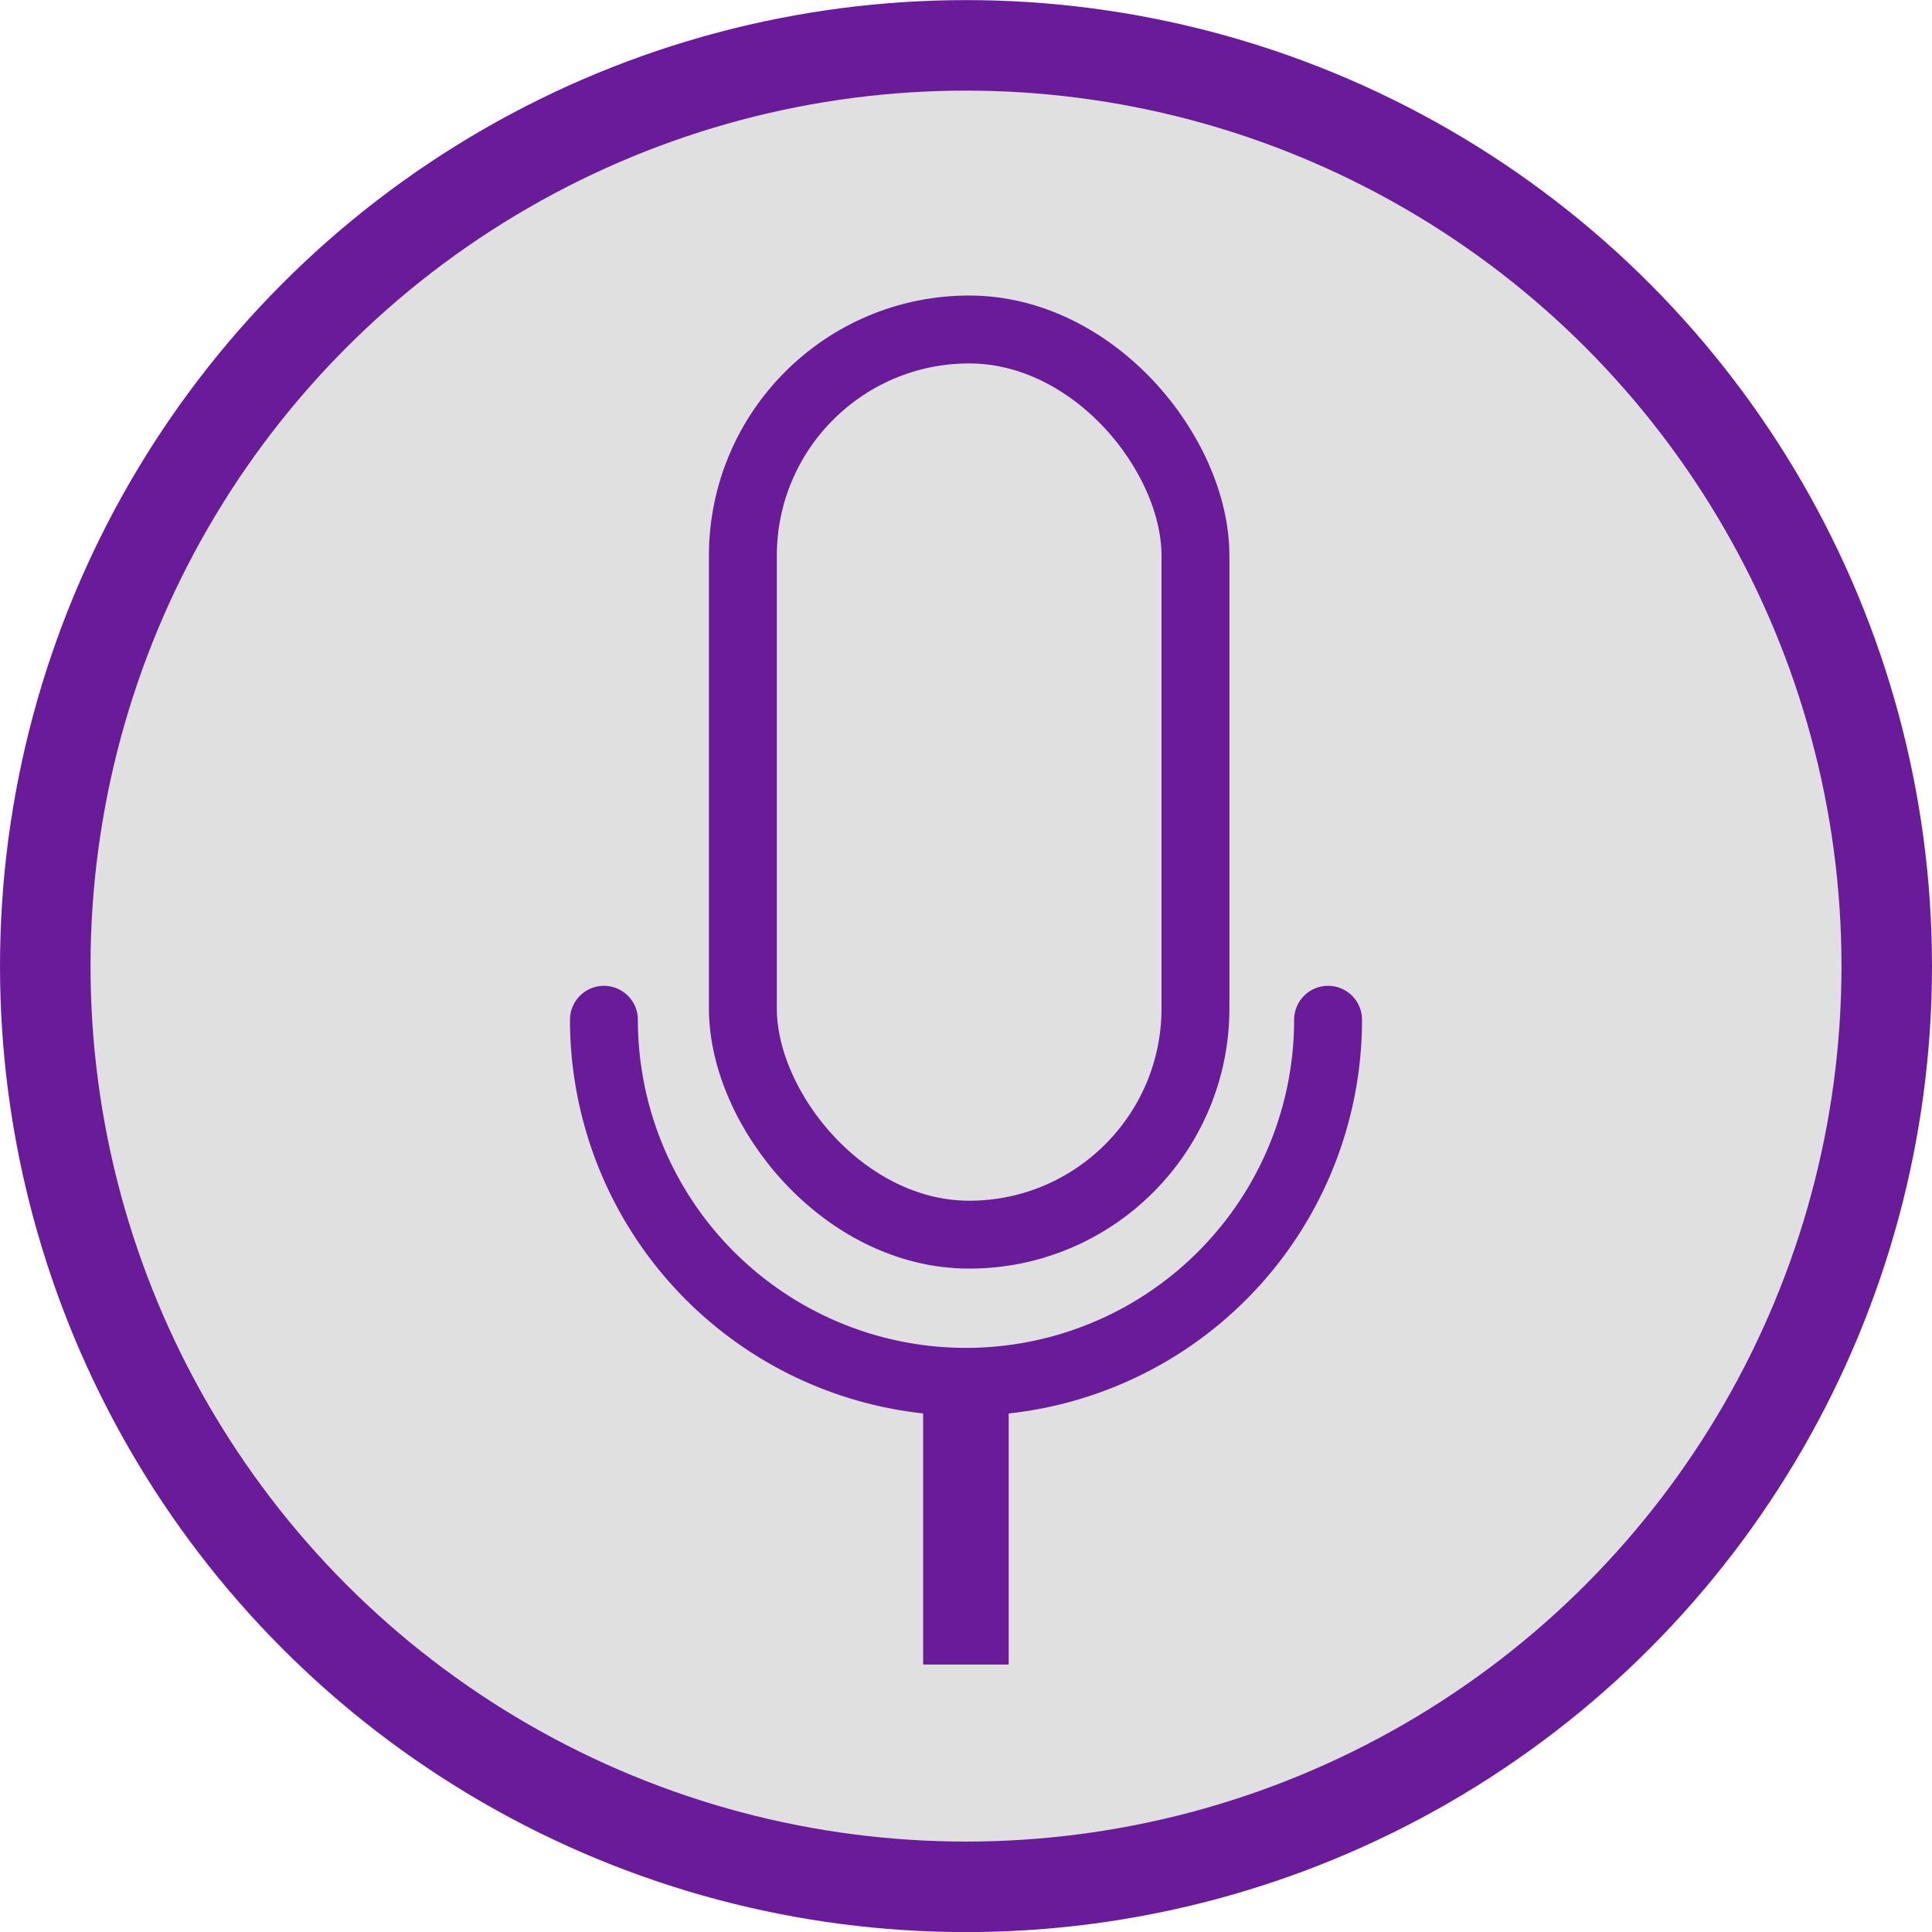 <?xml version="1.0" encoding="UTF-8" standalone="no"?>
<!-- Created with Inkscape (http://www.inkscape.org/) -->

<svg
   width="21.344mm"
   height="21.344mm"
   viewBox="0 0 21.344 21.344"
   version="1.1"
   id="svg1"
   inkscape:version="1.3 (0e150ed6c4, 2023-07-21)"
   sodipodi:docname="icons.svg"
   xmlns:inkscape="http://www.inkscape.org/namespaces/inkscape"
   xmlns:sodipodi="http://sodipodi.sourceforge.net/DTD/sodipodi-0.dtd"
   xmlns="http://www.w3.org/2000/svg"
   xmlns:svg="http://www.w3.org/2000/svg">
  <sodipodi:namedview
     id="namedview1"
     pagecolor="#ffffff"
     bordercolor="#000000"
     borderopacity="0.25"
     inkscape:showpageshadow="2"
     inkscape:pageopacity="0.0"
     inkscape:pagecheckerboard="0"
     inkscape:deskcolor="#d1d1d1"
     inkscape:document-units="mm"
     inkscape:zoom="2.8044052"
     inkscape:cx="176.50802"
     inkscape:cy="171.69416"
     inkscape:window-width="1920"
     inkscape:window-height="1001"
     inkscape:window-x="-9"
     inkscape:window-y="-9"
     inkscape:window-maximized="1"
     inkscape:current-layer="layer1" />
  <defs
     id="defs1">
    <inkscape:path-effect
       effect="bspline"
       id="path-effect2"
       is_visible="true"
       lpeversion="1.3"
       weight="33.333"
       steps="2"
       helper_size="0"
       apply_no_weight="true"
       apply_with_weight="true"
       only_selected="false"
       uniform="false" />
  </defs>
  <g
     inkscape:label="Layer 1"
     inkscape:groupmode="layer"
     id="layer1"
     transform="translate(-20.981,-15.748)">
    <g
       id="g8">
      <circle
         style="fill:#e0e0e0;fill-opacity:1;stroke:#6a1b9a;stroke-width:1;stroke-linecap:square;stroke-dasharray:none;stroke-opacity:1"
         id="path3"
         cx="31.653"
         cy="26.421"
         r="10.172" />
      <g
         id="g2">
        <rect
           style="fill:#e0e0e0;fill-opacity:1;stroke:#6a1b9a;stroke-width:0.75;stroke-linecap:square;stroke-dasharray:none;stroke-opacity:1"
           id="rect1"
           width="5"
           height="10"
           x="29.188"
           y="19.388"
           rx="2.5"
           ry="2.5" />
        <path
           style="fill:none;stroke:#6a1b9a;stroke-width:0.75;stroke-linecap:round;stroke-dasharray:none;stroke-opacity:1"
           id="path1"
           sodipodi:type="arc"
           sodipodi:cx="31.652794"
           sodipodi:cy="27.013618"
           sodipodi:rx="4"
           sodipodi:ry="4"
           sodipodi:start="0"
           sodipodi:end="3.1415927"
           sodipodi:arc-type="arc"
           d="m 35.653,27.014 a 4,4 0 0 1 -2,3.464 4,4 0 0 1 -4,0 4,4 0 0 1 -2,-3.464"
           sodipodi:open="true" />
        <path
           style="fill:none;stroke:#6a1b9a;stroke-width:0.945;stroke-linecap:square;stroke-dasharray:none;stroke-opacity:1"
           d="m 64.815,26.514 c 0,3.553 0,7.106 0,10.659"
           id="path2"
           inkscape:path-effect="#path-effect2"
           inkscape:original-d="m 64.815439,26.513618 c 0,3.552851 0,7.105703 0,10.658554"
           transform="matrix(1,0,0,0.28,-33.163,23.596)" />
      </g>
    </g>
  </g>
</svg>
